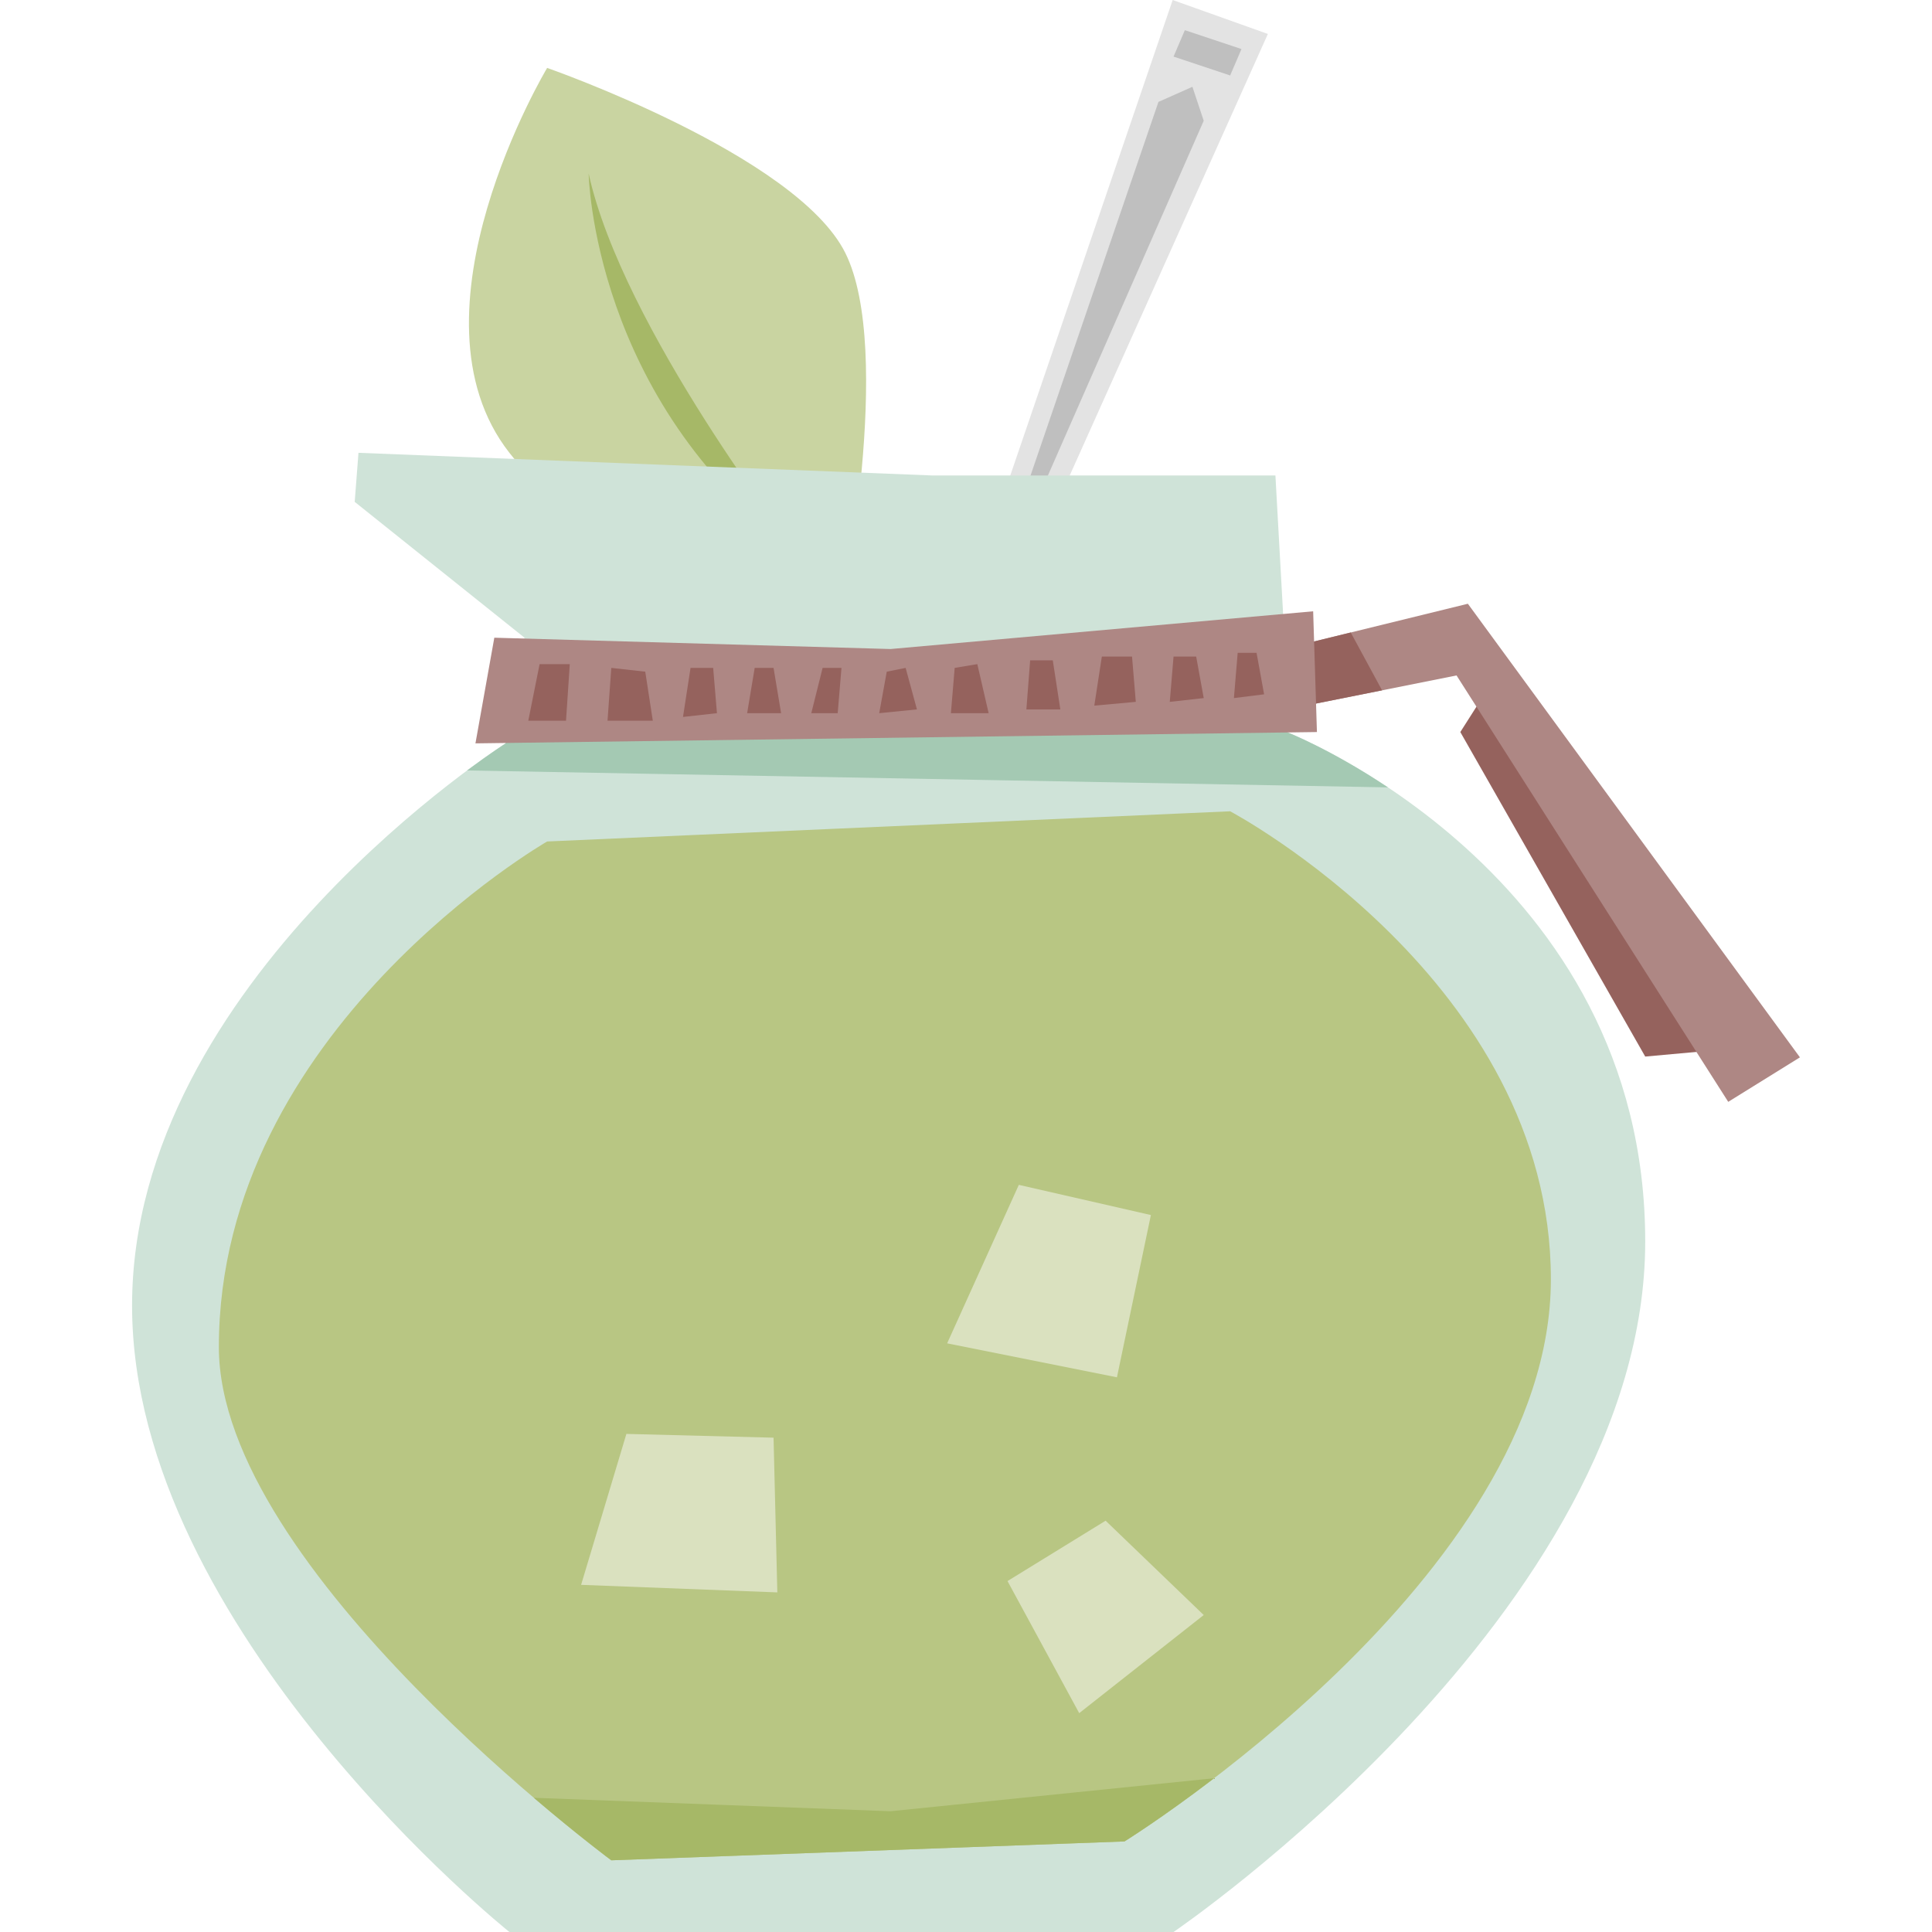 <svg id="Capa_1" enable-background="new 0 0 512 512" height="512" viewBox="0 0 512 512" width="512" xmlns="http://www.w3.org/2000/svg"><g><g><path d="m265 134 45.772-134 25.228 9-57 127z" fill="#e3e3e3"/><g fill="#bfbfbf"><path d="m314 8-3 7 15 5 3-7z"/><path d="m316 23-9 4-38 111 3 1 47-107z"/></g></g><g><path d="m223 162s-59-5-88-42 10-102 10-102 66 23 79 49-1 95-1 95z" fill="#c9d4a1"/><path d="m156 46s1 60 55 100c0 0-46-59-55-100z" fill="#a6b867"/></g><g><path d="m135 512h176s125-85 125-183-95-135-95-135l-1-32-201 7-5 28s-99 63-99 149 100 166 100 166z" fill="#cfe3d8"/><path d="m367.818 208.666c-15.151-10.116-26.818-14.666-26.818-14.666l-.334-10.701-204.668 2.516-1.998 11.185s-3.931 2.504-10.213 7.18z" fill="#a4c9b3"/><path d="m139 169-45-36 1-13 152 6h91l2 36-103 16z" fill="#cfe3d8"/><g><path d="m458 278-22 2-49-86 7-11z" fill="#95625d"/><path d="m336 173 53-13 88 120.208-19 11.792-72-113-50 10z" fill="#ae8784"/><path d="m357.958 167.614-21.958 5.386v16l30.263-6.053z" fill="#95625d"/></g><path d="m162 493 136-5s113-70 113-149-85-124-85-124l-181 8s-87 50-87 134c0 59 104 136 104 136z" fill="#b8c683"/><path d="m236 480-94.529-3.567c12.078 10.307 20.529 16.567 20.529 16.567l136-5s9.86-6.109 23.752-16.75z" fill="#a6b867"/><g><path d="m126 197 223-3-1-32-112 10-105-3z" fill="#ae8784"/><g fill="#95625d"><path d="m143 176-3 15h10l1-15z"/><path d="m162 177-1 14h12l-2-13z"/><path d="m183 177-2 13 9-1-1-12z"/><path d="m200 177-2 12h9l-2-12z"/><path d="m218 177-3 12h7l1-12z"/><path d="m235 178-2 11 10-1-3-11z"/><path d="m253 177-1 12h10l-3-13z"/><path d="m273 175-1 13h9l-2-13z"/><path d="m292 174-2 13 11-1-1-12z"/><path d="m311 174-1 12 9-1-2-11z"/><path d="m328 173-1 12 8-1-2-11z"/></g></g></g><g fill="#dae1bf"><path d="m166 380-12 40 52 2-1-41z"/><path d="m267 419 19 35 33-26-26-25z"/><path d="m270 314-19 42 45 9 9-43z"/></g></g></svg>